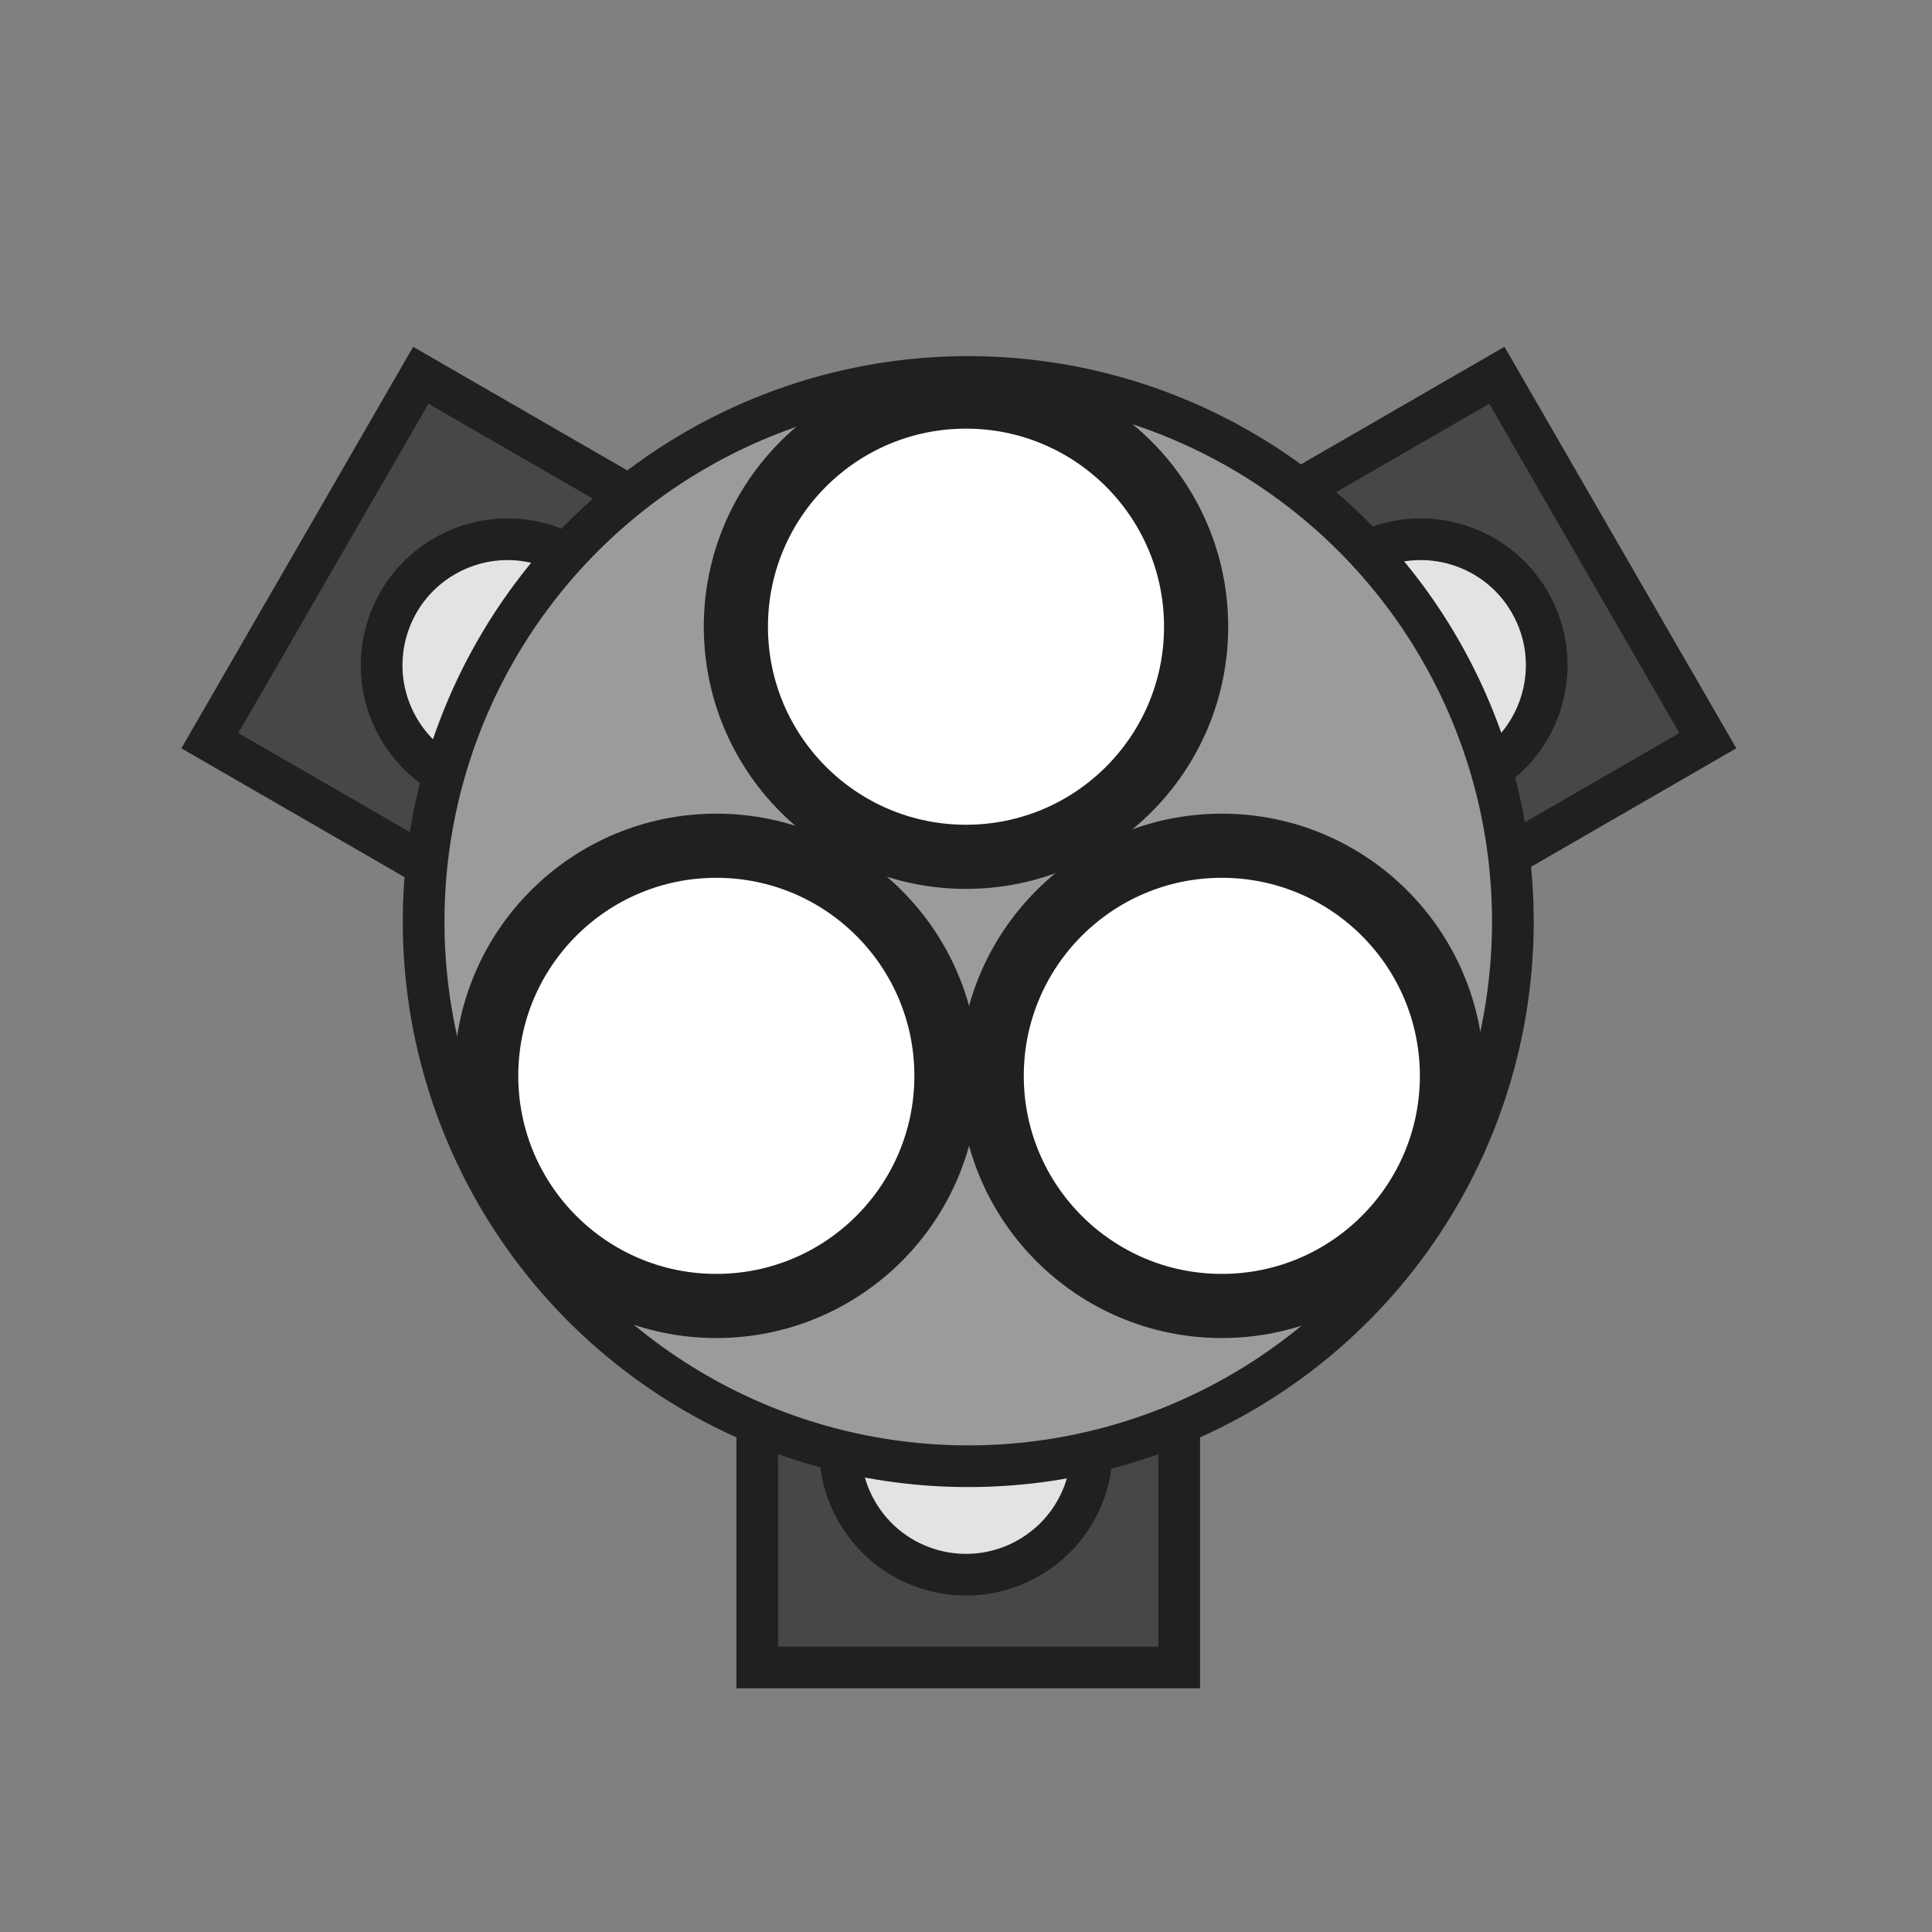 <svg xmlns="http://www.w3.org/2000/svg" style="isolation:isolate" width="128" height="128"><rect width="100%" height="100%" fill="#808080" stroke="none"/><path style="isolation:isolate" d="M78.126 87.385H50.172v23.088h27.954zM113.148 49.072L99.17 24.863 79.176 36.408l13.977 24.209zM27.88 24.863L13.903 49.072l19.995 11.544 13.977-24.209z" fill="#474747" stroke="#202020" stroke-width="2.762"/><circle style="isolation:isolate" cx="54.984" cy="-7.089" r="8.346" transform="rotate(60)" fill="#e3e3e3" stroke="#202020" stroke-width="2.762"/><circle transform="rotate(60)" r="8.346" cy="-59.48" cx="85.232" style="isolation:isolate" fill="#e3e3e3" stroke="#202020" stroke-width="2.762"/><circle style="isolation:isolate" cx="115.123" cy="-7.435" r="8.346" transform="rotate(60)" fill="#e3e3e3" stroke="#202020" stroke-width="2.762"/><circle style="isolation:isolate" cx="64.149" cy="61.058" r="36.083" fill="#9b9b9b" stroke="#202020" stroke-width="2.762"/><circle style="isolation:isolate" cx="64" cy="41.52" r="15.246" fill="#fff" stroke="#202020" stroke-width="4.25"/><circle r="15.246" cy="71.278" cx="80.949" style="isolation:isolate" fill="#fff" stroke="#202020" stroke-width="4.25"/><circle style="isolation:isolate" cx="47.458" cy="71.278" r="15.246" fill="#fff" stroke="#202020" stroke-width="4.25"/></svg>